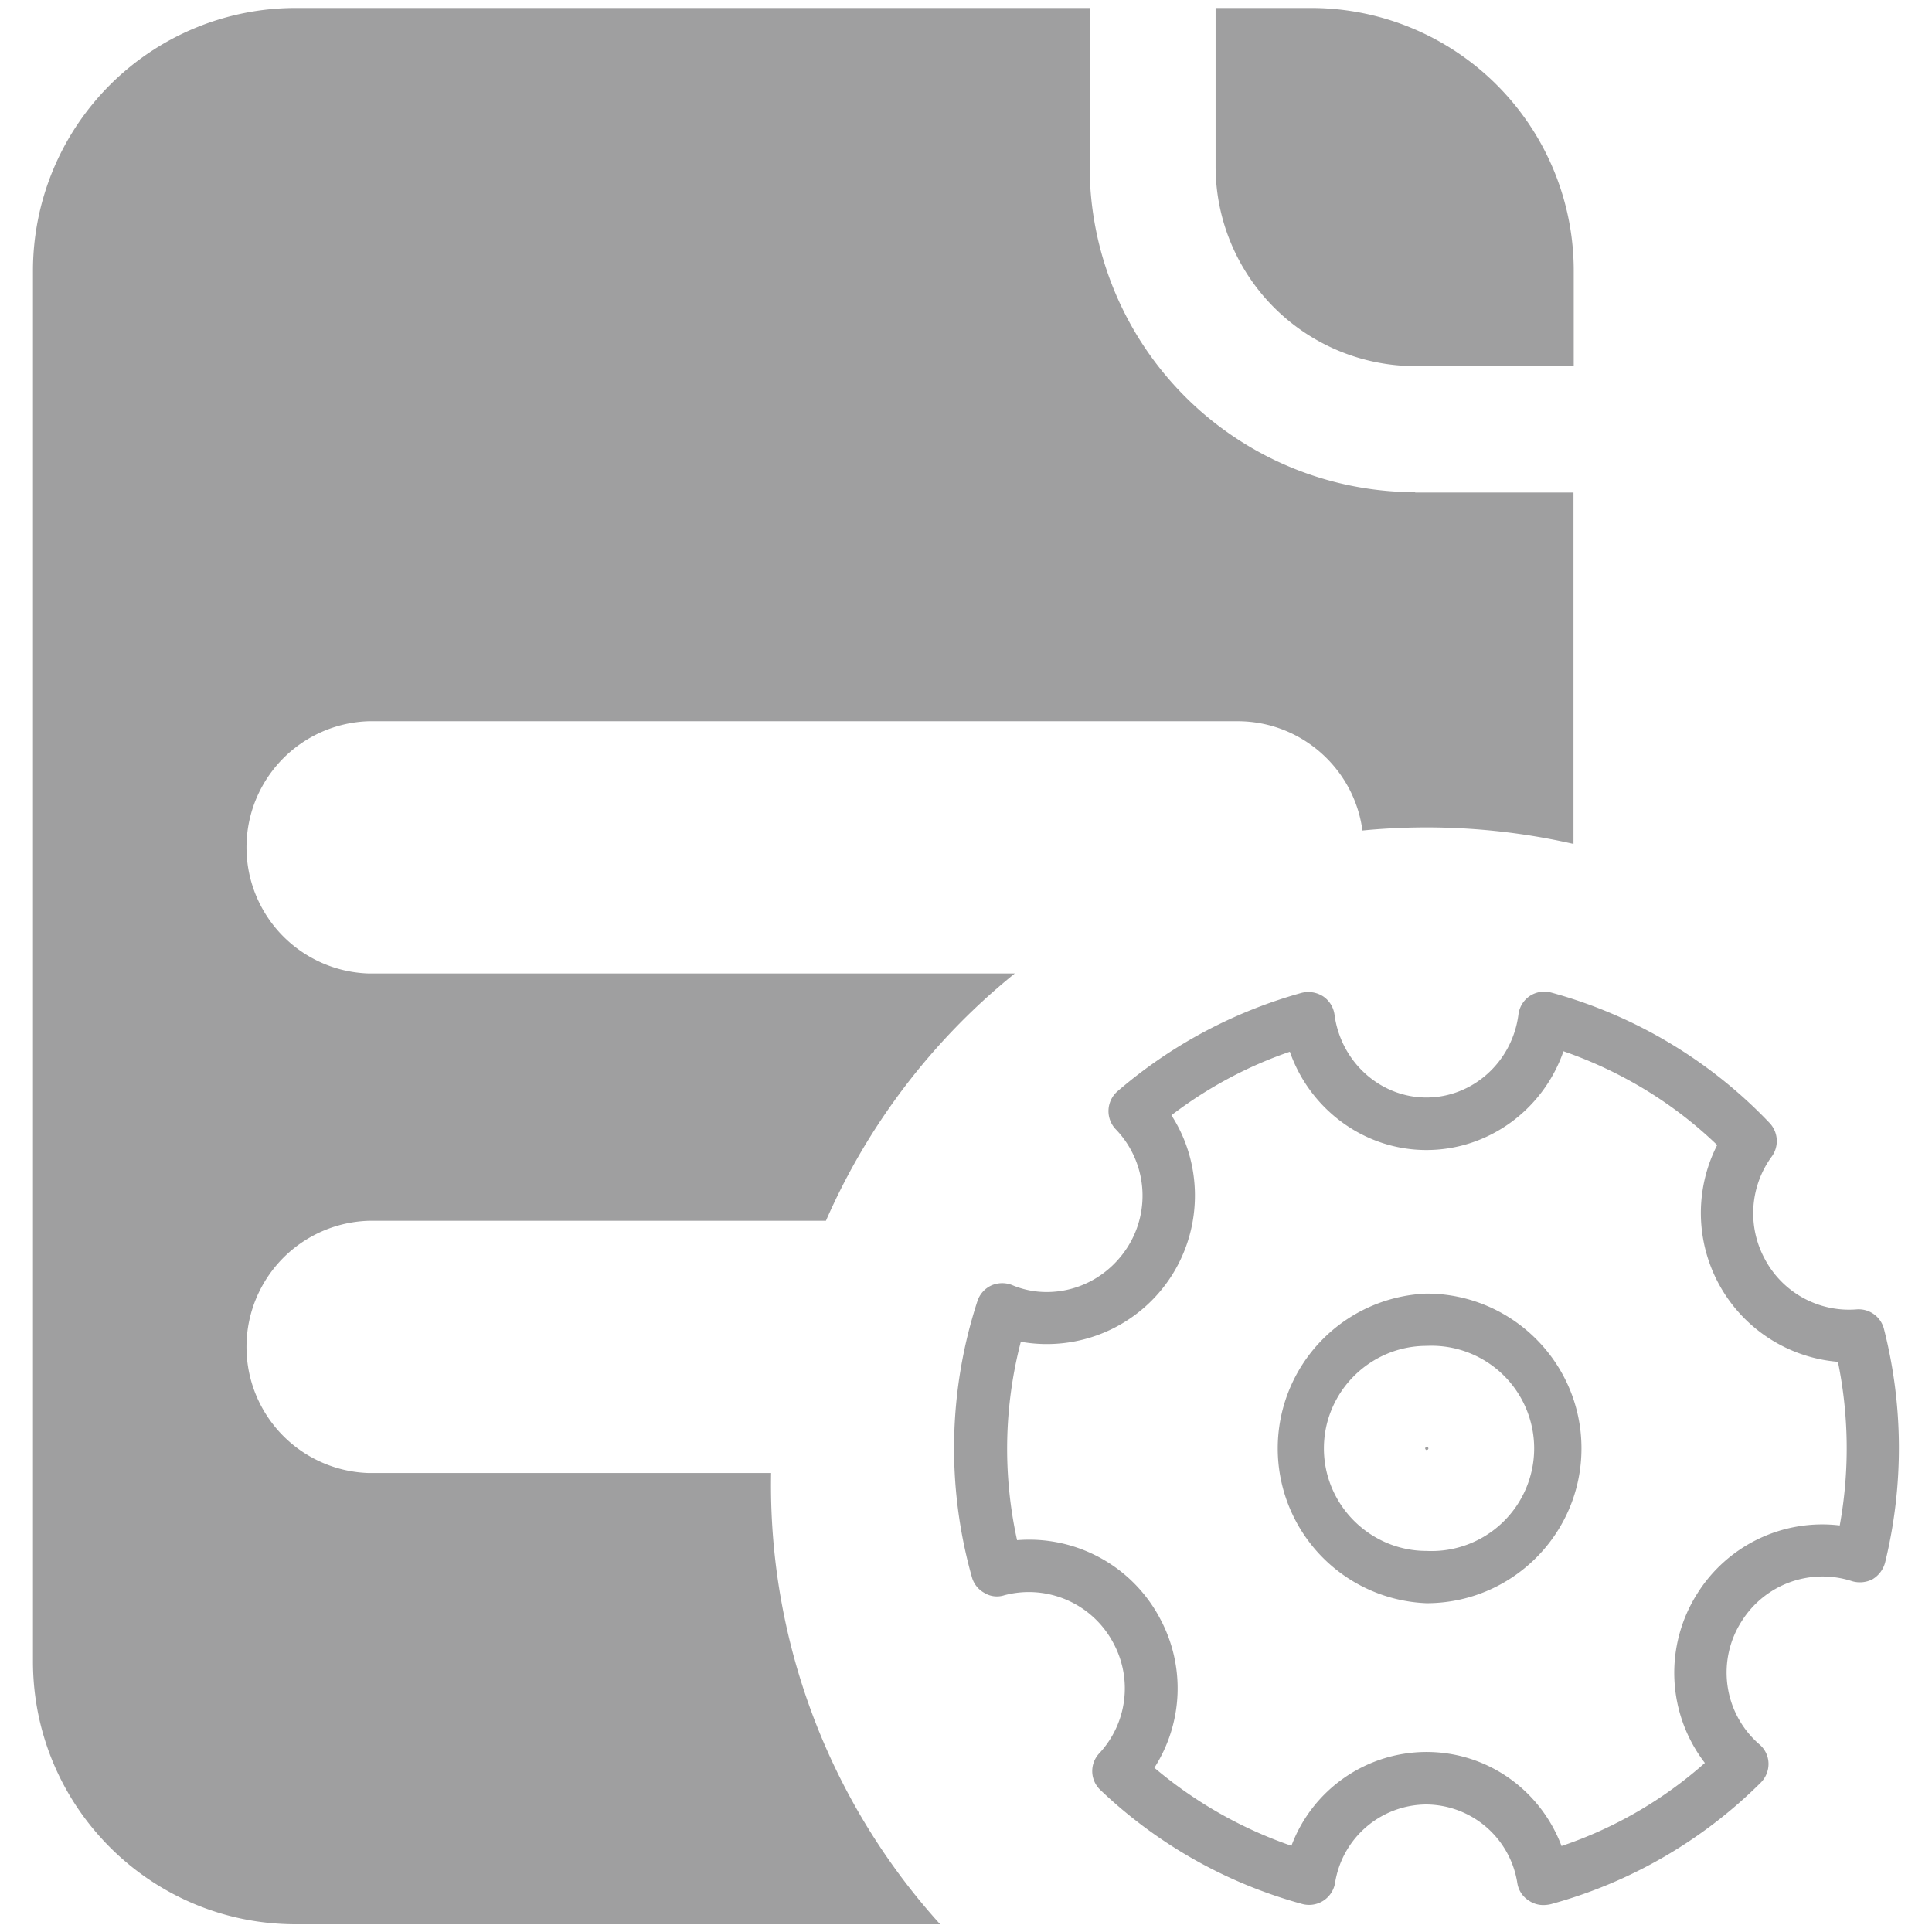 <?xml version="1.0" standalone="no"?><!DOCTYPE svg PUBLIC "-//W3C//DTD SVG 1.1//EN" "http://www.w3.org/Graphics/SVG/1.1/DTD/svg11.dtd"><svg t="1553740025683" class="icon" style="" viewBox="0 0 1024 1024" version="1.1" xmlns="http://www.w3.org/2000/svg" p-id="1988" xmlns:xlink="http://www.w3.org/1999/xlink" width="200" height="200"><defs><style type="text/css"></style></defs><path d="M756.096 768.576l-0.448-0.256-0.32-0.64 0.32-0.704h1.152l0.32 0.704-0.32 0.64z" fill="#9F9FA0" p-id="1989"></path><path d="M817.856 1009.728a13.568 13.568 0 0 1-7.36-2.24 13.44 13.44 0 0 1-6.272-9.344 49.216 49.216 0 0 0-48.384-41.728 49.28 49.28 0 0 0-48.256 41.728 13.952 13.952 0 0 1-17.408 11.008 251.008 251.008 0 0 1-106.88-60.352 13.76 13.76 0 0 1-0.512-19.648 50.56 50.56 0 0 0 7.36-58.24 50.688 50.688 0 0 0-57.792-25.408 12.672 12.672 0 0 1-10.688-1.28 13.632 13.632 0 0 1-6.528-8.256 251.84 251.84 0 0 1 2.88-146.24 13.888 13.888 0 0 1 7.36-8.384 14.272 14.272 0 0 1 11.008-0.256 46.72 46.72 0 0 0 18.432 3.712c17.344 0 33.344-8.96 42.816-23.808a50.752 50.752 0 0 0-6.08-62.272 13.952 13.952 0 0 1 0.704-20.288 253.184 253.184 0 0 1 97.472-52.16 14.528 14.528 0 0 1 11.52 1.792 13.952 13.952 0 0 1 6.08 9.792c3.328 24.96 24.192 43.84 48.704 43.84s45.504-18.816 48.768-43.968a13.888 13.888 0 0 1 5.952-9.792 13.952 13.952 0 0 1 11.456-1.856 251.136 251.136 0 0 1 115.776 69.184 13.952 13.952 0 0 1 1.088 17.728 50.88 50.88 0 0 0-3.84 54.016 50.56 50.56 0 0 0 48.64 27.008 13.824 13.824 0 0 1 14.656 10.304 255.552 255.552 0 0 1 0.64 123.776 14.72 14.72 0 0 1-6.72 8.96 14.592 14.592 0 0 1-11.136 0.896 50.56 50.56 0 0 0-58.176 21.312 50.368 50.368 0 0 0 9.216 65.152 13.568 13.568 0 0 1 4.992 9.984 14.08 14.08 0 0 1-4.032 10.368 251.52 251.52 0 0 1-111.424 64.512 18.112 18.112 0 0 1-4.032 0.448z m-61.824-81.152c32.384 0 60.416 20.224 71.616 49.856a220.16 220.16 0 0 0 75.968-44.032 78.4 78.4 0 0 1-3.968-89.856 78.144 78.144 0 0 1 75.456-36.032 228.032 228.032 0 0 0-0.96-86.72 79.168 79.168 0 0 1-64-114.88c-23.232-22.4-51.2-39.232-81.472-49.728-10.624 30.72-39.488 52.352-72.64 52.352-33.024 0-61.76-21.632-72.384-52.096-22.528 7.68-43.84 19.2-62.784 33.664 16.256 25.024 16.896 58.496 0.32 84.736a78.464 78.464 0 0 1-80.128 35.328 225.28 225.28 0 0 0-1.984 105.152 78.4 78.4 0 0 1 75.776 41.536 78.08 78.08 0 0 1-3.008 79.104c21.376 18.112 46.208 32.256 72.64 41.344a76.544 76.544 0 0 1 71.552-49.728z" fill="#9F9FA0" p-id="1990"></path><path d="M756.096 849.728a82.112 82.112 0 0 1 0-164.096c45.248 0 82.112 36.736 82.112 82.048s-36.864 82.048-82.112 82.048z m0-136.384c-29.888 0-54.4 24.384-54.4 54.336s24.512 54.336 54.4 54.336a54.4 54.4 0 1 0 0-108.672z" fill="#9F9FA0" p-id="1991"></path><path d="M750.144 194.048h83.968v-50.56A139.264 139.264 0 0 0 694.784 4.224h-50.496v83.968a105.92 105.92 0 0 0 105.856 105.856z" fill="#9F9FA0" p-id="1992"></path><path d="M750.144 260.864a172.8 172.8 0 0 1-172.608-172.736V4.224H156.736A139.264 139.264 0 0 0 17.472 143.488v737.088c0 76.928 62.336 139.328 139.264 139.328h341.568a346.624 346.624 0 0 1-89.6-239.168H195.456a66.88 66.88 0 0 1 0-133.696H437.76a347.2 347.2 0 0 1 100.096-131.072h-342.4a66.88 66.88 0 0 1 0-133.696h460.544c33.728 0 61.824 25.28 66.112 57.92a350.976 350.976 0 0 1 111.872 7.104v-186.24H750.08v-0.192z" fill="#9F9FA0" p-id="1993"></path></svg>